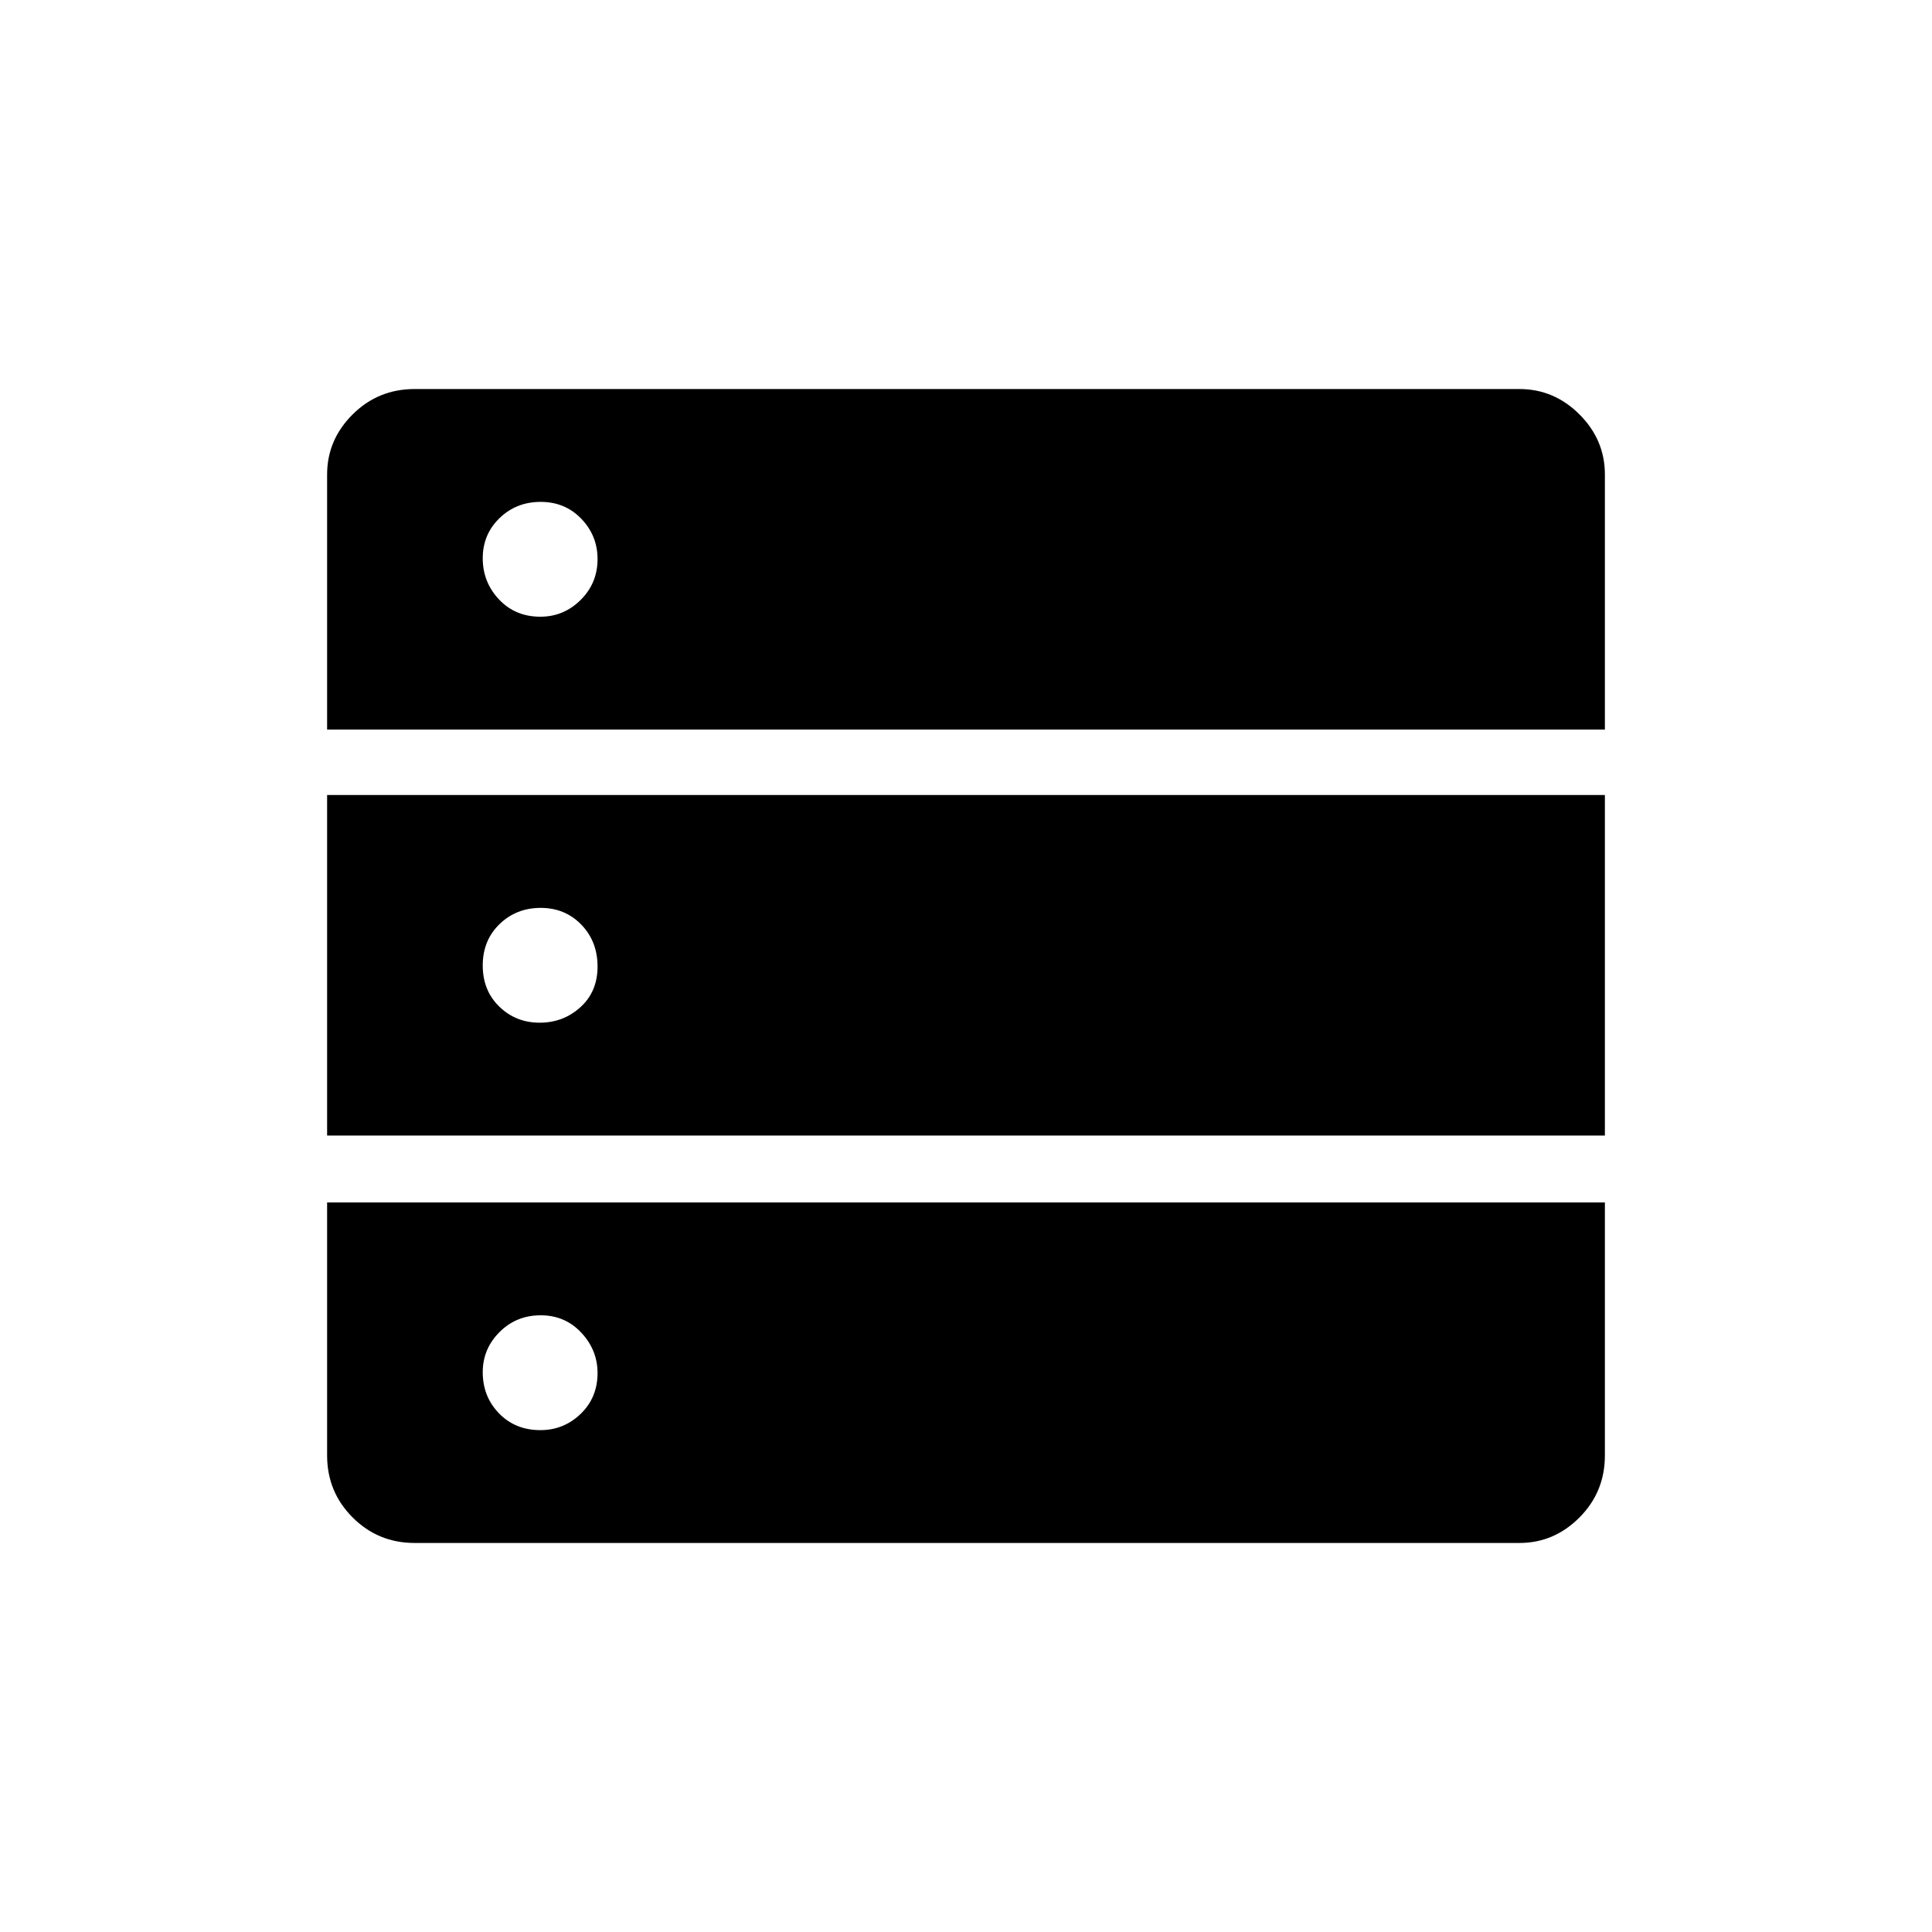 <svg xmlns="http://www.w3.org/2000/svg" height="40" viewBox="0 -960 960 960" width="40"><path d="M162.54-597.49h634.92v-126.74q0-17.21-12.62-29.84-12.63-12.62-29.84-12.62H206.01q-18.11 0-30.79 12.62-12.68 12.63-12.68 29.84v126.74Zm0 201.73h634.92v-169.2H162.54v169.2Zm43.47 202.45H755q17.21 0 29.84-12.68 12.62-12.68 12.62-30.79v-125.73H162.54v125.73q0 18.11 12.68 30.79t30.79 12.68Zm62.49-460.25q-12.47 0-20.55-8.59-8.08-8.58-8.08-20.45 0-11.86 8.34-19.94 8.34-8.08 20.45-8.08t20.19 8.39q8.07 8.39 8.07 20.03 0 11.97-8.39 20.3-8.39 8.34-20.03 8.34Zm-.36 201.73q-11.8 0-20.03-7.98-8.24-7.98-8.24-20.45 0-12.47 8.34-20.55 8.34-8.07 20.45-8.07t20.19 8.33q8.07 8.34 8.07 20.81 0 12.47-8.49 20.19-8.5 7.72-20.29 7.72Zm.36 202.45q-12.47 0-20.55-8.34-8.08-8.33-8.08-20.44 0-11.61 8.34-19.94 8.34-8.34 20.45-8.34t20.19 8.64q8.07 8.64 8.07 20.04 0 12.22-8.39 20.3t-20.03 8.08Z"/></svg>
